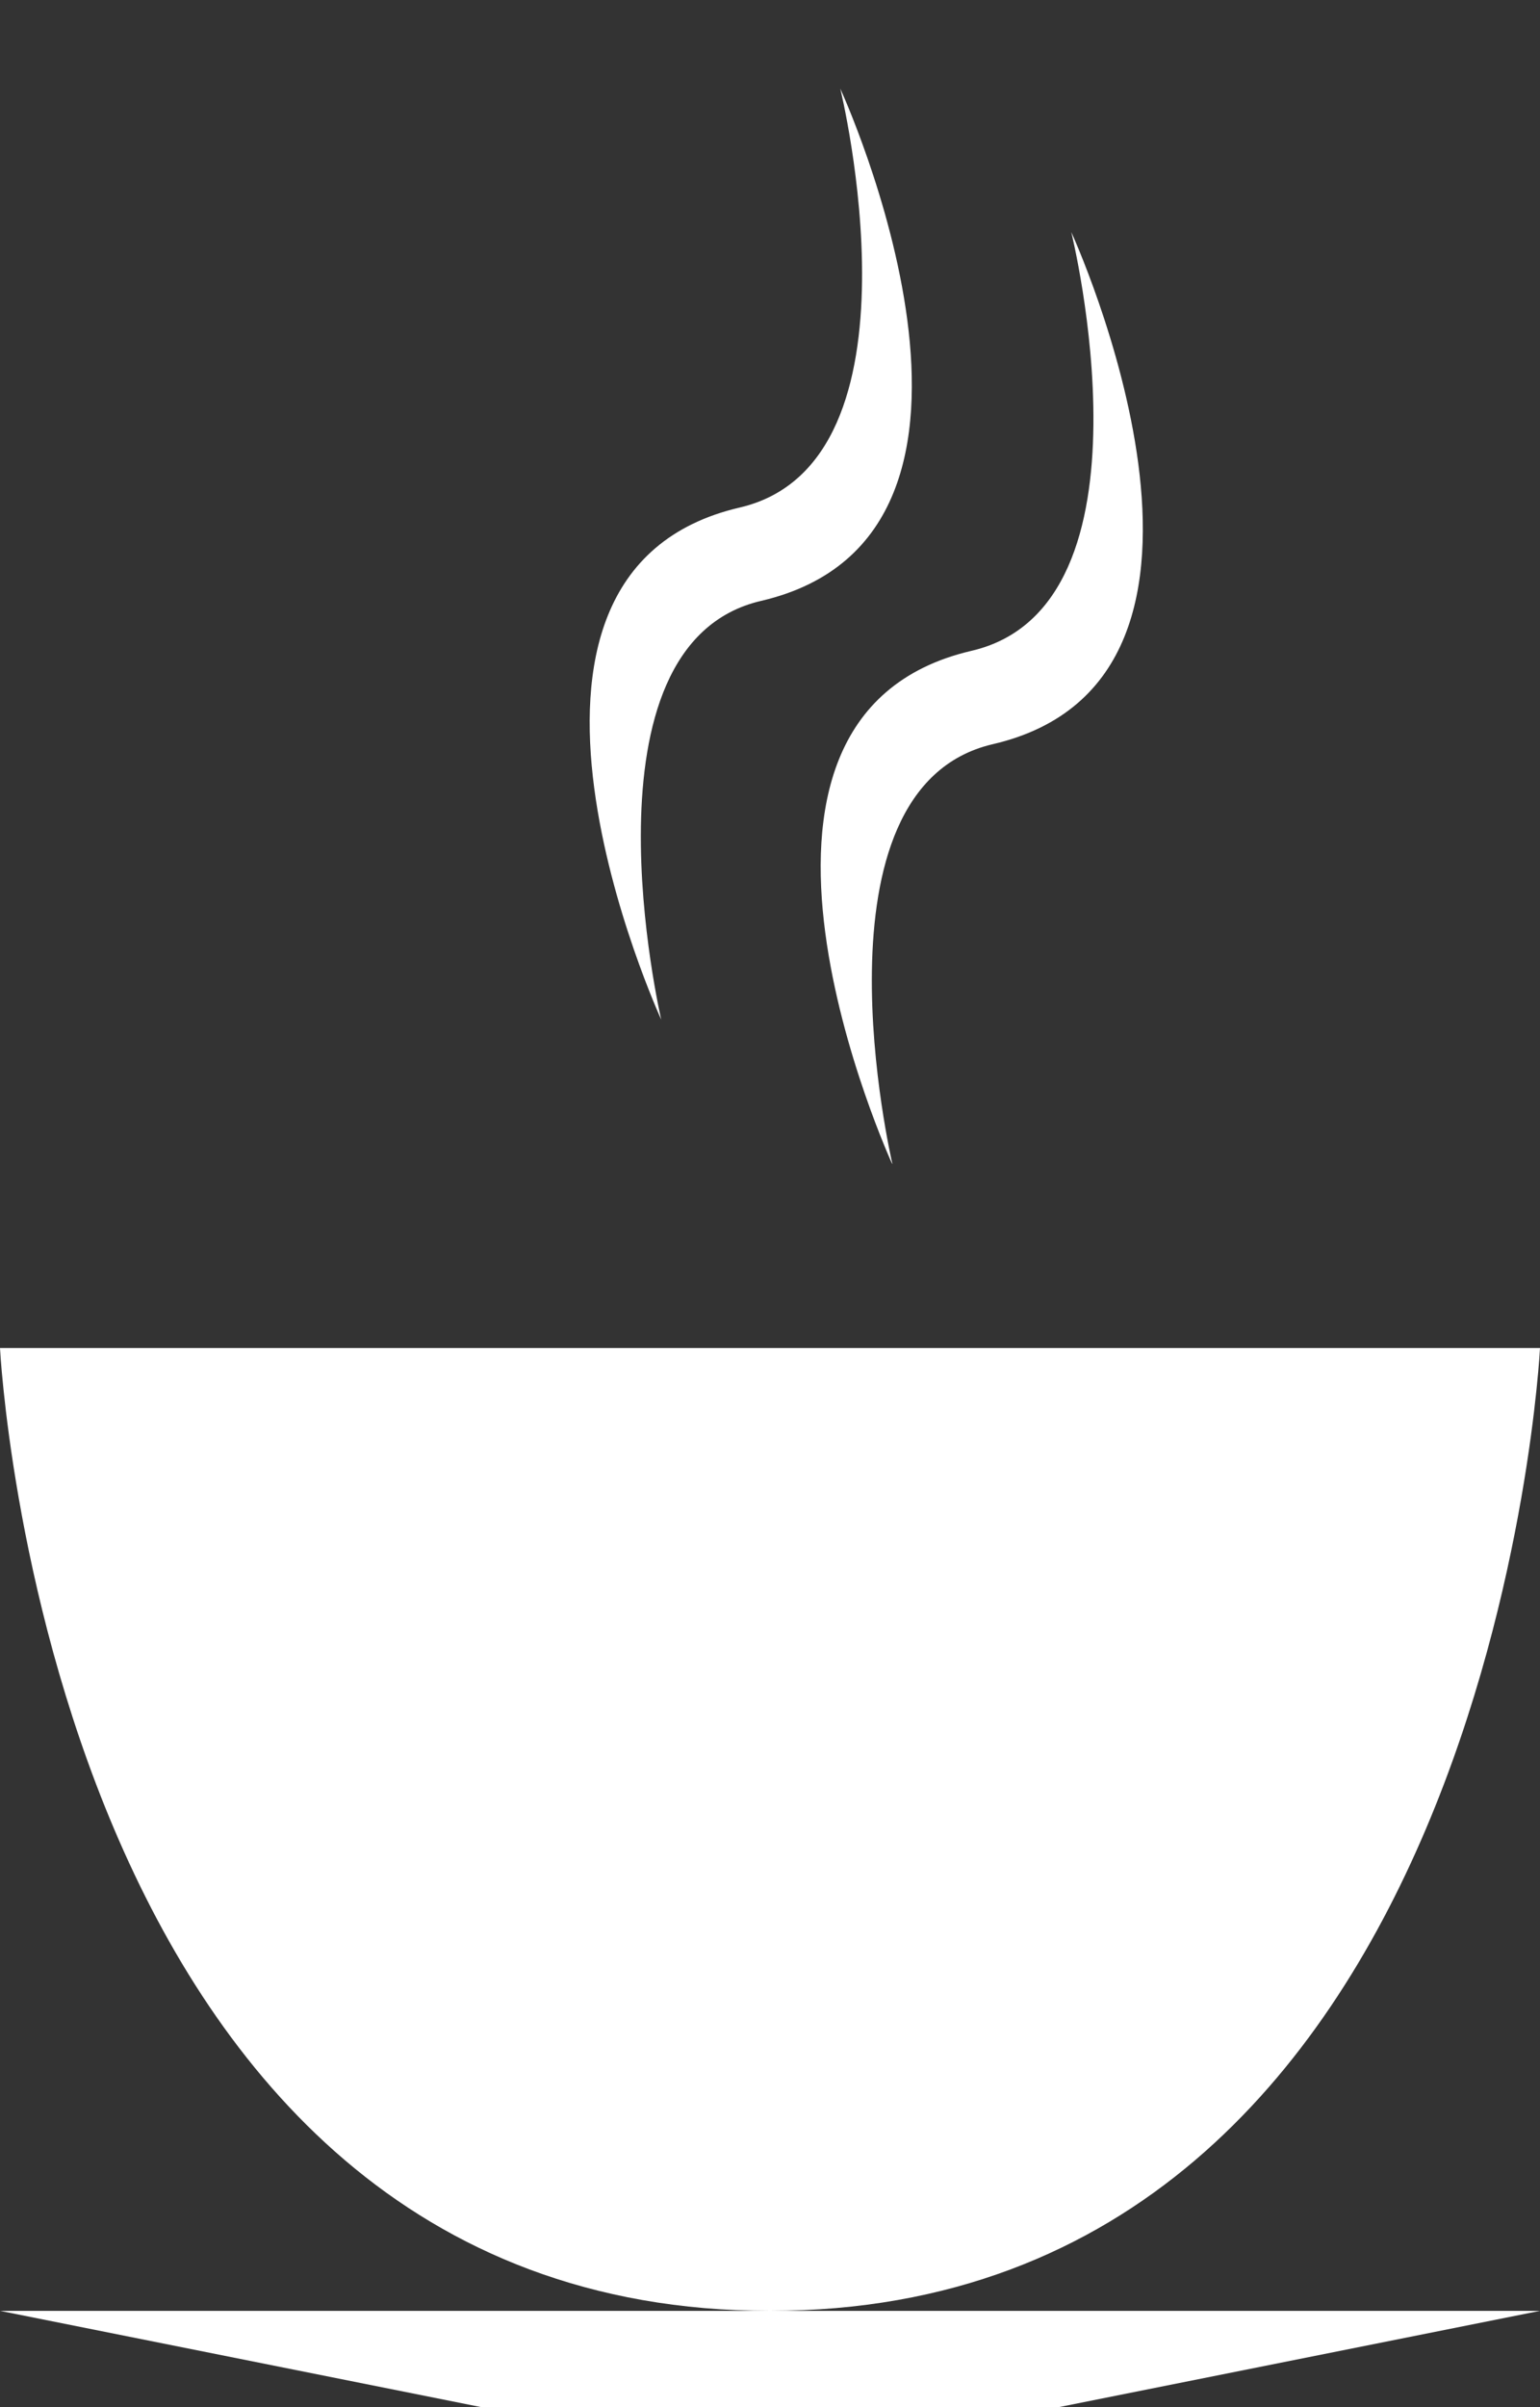 <svg xmlns="http://www.w3.org/2000/svg" width="16" height="25" viewBox="0 0 16 25"><rect x="0" y="0" width="16" height="25" fill="#333333" stroke="none"/><path fill="#fff" d="M6.87 10.59s-2.13-4.64.82-5.32C9.68 4.8 8.73.92 8.73.92s2.13 4.63-.82 5.32c-1.95.45-1.04 4.35-1.04 4.35zm2.4 1.5s-2.13-4.64.82-5.33c2-.46 1.04-4.35 1.04-4.35s2.13 4.64-.82 5.32c-1.95.46-1.04 4.35-1.04 4.35zM0 14h16s-.5 10-8 10-8-10-8-10zm0 10h16l-5 1H5z"/></svg>